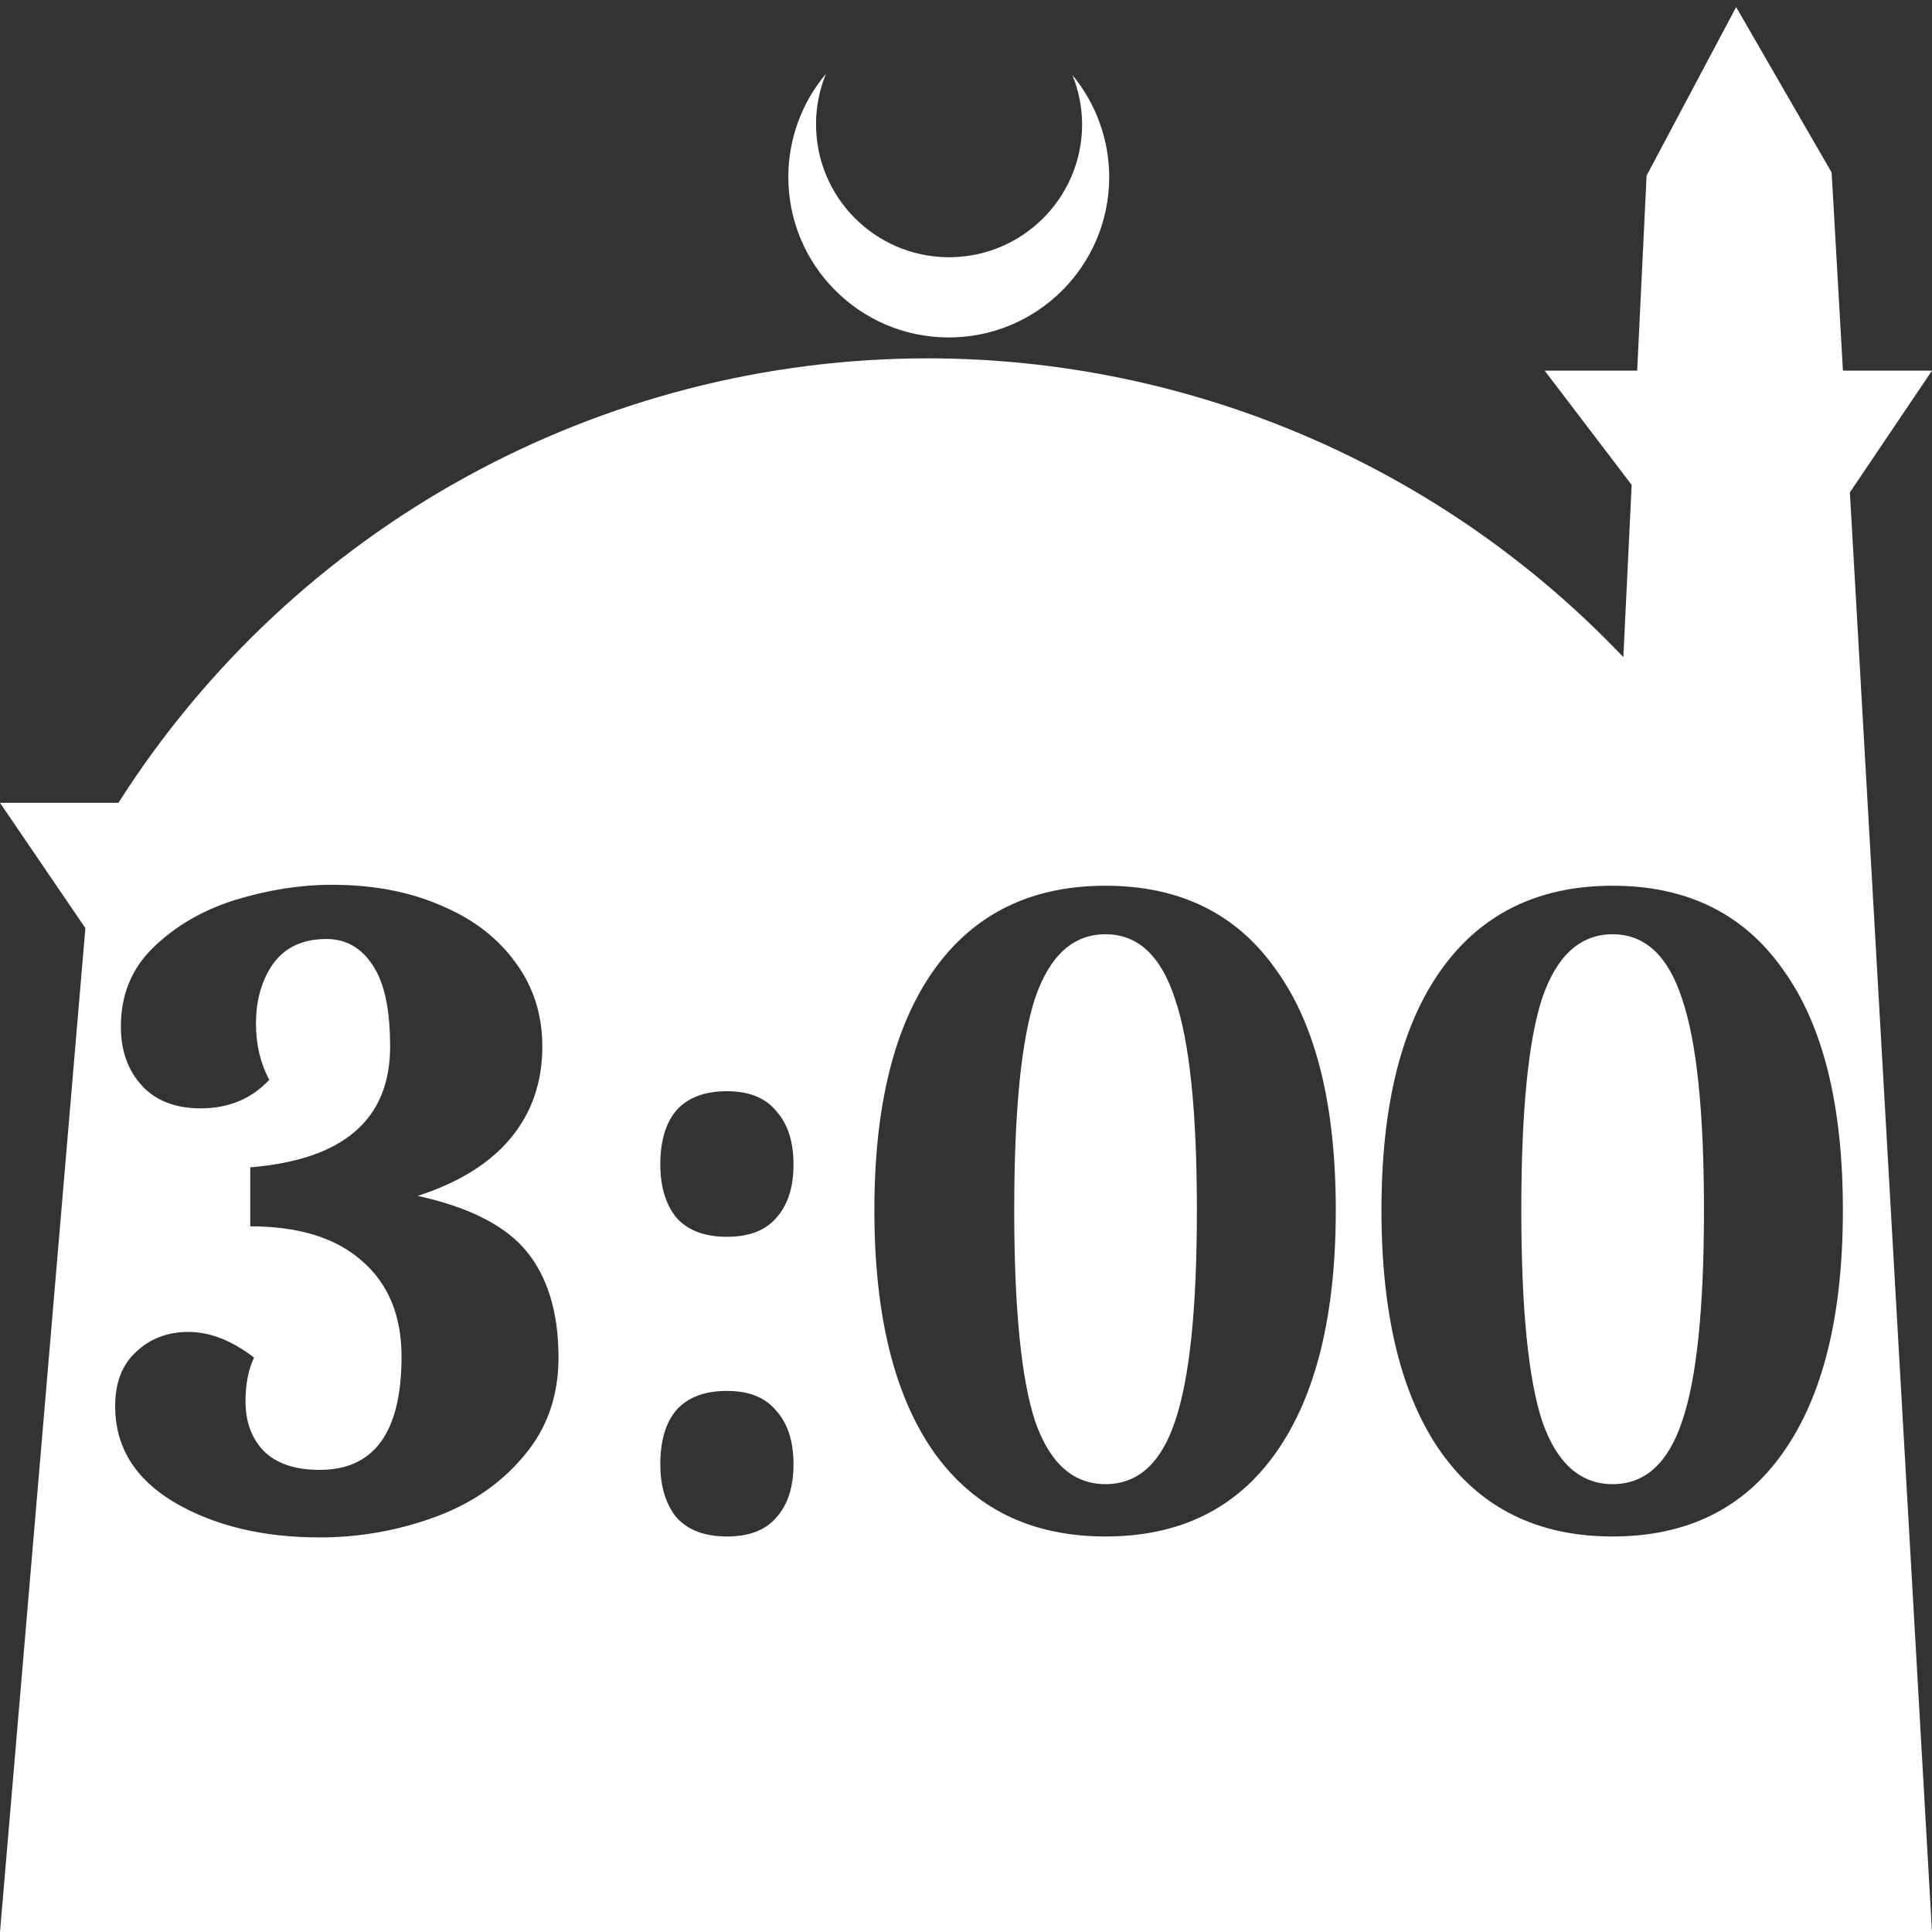<?xml version="1.0" encoding="UTF-8" standalone="no"?>
<!-- Created with Inkscape (http://www.inkscape.org/) -->

<svg
   width="172.67mm"
   height="172.67mm"
   viewBox="0 0 172.67 172.67"
   version="1.1"
   id="svg1"
   xml:space="preserve"
   xmlns="http://www.w3.org/2000/svg"
   xmlns:svg="http://www.w3.org/2000/svg"><rect x="0" y="0" width="172.67" height="172.67" fill="#333333" stroke="none"/><defs
     id="defs1" /><g
     id="layer1"
     transform="translate(157.251,198.81)"><path
       id="path5"
       style="fill:#ffffff;fill-opacity:1;stroke-width:0.805;stroke-linecap:round;stroke-linejoin:round"
       d="M -2.086 -198.177 L -10.089 -183.113 L -10.93 -165.684 L -19.199 -165.684 L -11.423 -155.474 L -12.166 -140.079 C -28.353 -157.121 -50.824 -166.774 -74.327 -166.784 C -103.645 -166.774 -130.927 -151.792 -146.667 -127.059 L -157.251 -127.059 L -149.62 -115.86 L -157.251 -26.14 L -8.514 -26.14 L 15.419 -26.14 L 8.08 -154.802 L 15.419 -165.684 L 7.459 -165.684 L 6.449 -183.393 L -2.086 -198.177 z M -83.431 -192.216 C -85.585 -189.655 -86.775 -186.421 -86.795 -183.075 C -86.842 -175.155 -80.46 -168.697 -72.54 -168.651 C -64.621 -168.604 -58.163 -174.986 -58.117 -182.905 C -58.103 -186.26 -59.266 -189.514 -61.404 -192.1 C -60.831 -190.684 -60.537 -189.17 -60.537 -187.641 C -60.576 -181.074 -65.931 -175.782 -72.498 -175.82 C -79.065 -175.859 -84.358 -181.214 -84.319 -187.781 C -84.309 -189.303 -84.008 -190.808 -83.431 -192.216 z M -127.572 -119.734 C -123.887 -119.734 -120.628 -119.111 -117.793 -117.864 C -114.959 -116.673 -112.749 -114.972 -111.161 -112.762 C -109.574 -110.608 -108.781 -108.114 -108.781 -105.279 C -108.781 -102.105 -109.716 -99.384 -111.587 -97.117 C -113.457 -94.849 -116.235 -93.12 -119.919 -91.93 C -115.271 -90.909 -112.012 -89.237 -110.141 -86.913 C -108.271 -84.589 -107.335 -81.443 -107.335 -77.475 C -107.335 -74.017 -108.384 -71.07 -110.481 -68.632 C -112.522 -66.195 -115.186 -64.38 -118.474 -63.19 C -121.761 -62 -125.163 -61.405 -128.677 -61.405 C -133.779 -61.405 -138.115 -62.453 -141.687 -64.551 C -145.201 -66.648 -146.959 -69.51 -146.959 -73.138 C -146.959 -75.236 -146.335 -76.851 -145.088 -77.985 C -143.841 -79.175 -142.282 -79.77 -140.411 -79.77 C -138.484 -79.77 -136.528 -79.005 -134.544 -77.475 C -135.055 -76.398 -135.309 -75.094 -135.309 -73.564 C -135.309 -71.75 -134.771 -70.276 -133.694 -69.142 C -132.56 -68.008 -130.888 -67.441 -128.677 -67.441 C -123.802 -67.441 -121.365 -70.814 -121.365 -77.56 C -121.365 -81.244 -122.555 -84.107 -124.936 -86.148 C -127.26 -88.188 -130.576 -89.209 -134.884 -89.209 L -134.884 -94.481 C -126.552 -95.161 -122.385 -98.761 -122.385 -105.279 C -122.385 -108.567 -122.895 -110.976 -123.916 -112.506 C -124.936 -114.094 -126.325 -114.888 -128.082 -114.888 C -130.18 -114.888 -131.767 -114.151 -132.844 -112.677 C -133.864 -111.203 -134.374 -109.417 -134.374 -107.32 C -134.374 -105.449 -133.977 -103.777 -133.184 -102.303 C -134.771 -100.603 -136.812 -99.752 -139.306 -99.752 C -141.573 -99.752 -143.33 -100.432 -144.577 -101.793 C -145.824 -103.153 -146.448 -104.911 -146.448 -107.065 C -146.448 -109.899 -145.485 -112.252 -143.557 -114.122 C -141.573 -116.05 -139.136 -117.467 -136.245 -118.374 C -133.297 -119.281 -130.406 -119.734 -127.572 -119.734 z M -58.444 -119.649 C -51.811 -119.649 -46.738 -117.155 -43.223 -112.166 C -39.652 -107.235 -37.867 -100.064 -37.867 -90.654 C -37.867 -81.245 -39.652 -74.017 -43.223 -68.972 C -46.738 -63.984 -51.811 -61.489 -58.444 -61.489 C -65.076 -61.489 -70.177 -63.984 -73.749 -68.972 C -77.32 -74.017 -79.105 -81.245 -79.105 -90.654 C -79.105 -100.008 -77.32 -107.178 -73.749 -112.166 C -70.177 -117.155 -65.076 -119.649 -58.444 -119.649 z M -13.123 -119.649 C -6.491 -119.649 -1.418 -117.155 2.097 -112.166 C 5.668 -107.235 7.454 -100.064 7.454 -90.654 C 7.454 -81.245 5.668 -74.017 2.097 -68.972 C -1.418 -63.984 -6.491 -61.489 -13.123 -61.489 C -19.756 -61.489 -24.857 -63.984 -28.428 -68.972 C -32 -74.017 -33.785 -81.245 -33.785 -90.654 C -33.785 -100.008 -32 -107.178 -28.428 -112.166 C -24.857 -117.155 -19.756 -119.649 -13.123 -119.649 z M -58.444 -115.312 C -61.335 -115.312 -63.432 -113.414 -64.736 -109.616 C -65.983 -105.818 -66.606 -99.497 -66.606 -90.654 C -66.606 -81.868 -65.983 -75.576 -64.736 -71.778 C -63.432 -68.037 -61.335 -66.166 -58.444 -66.166 C -55.553 -66.166 -53.483 -68.037 -52.236 -71.778 C -50.932 -75.576 -50.281 -81.868 -50.281 -90.654 C -50.281 -99.441 -50.932 -105.733 -52.236 -109.531 C -53.483 -113.385 -55.553 -115.312 -58.444 -115.312 z M -13.123 -115.312 C -16.014 -115.312 -18.112 -113.414 -19.416 -109.616 C -20.663 -105.818 -21.286 -99.497 -21.286 -90.654 C -21.286 -81.868 -20.663 -75.576 -19.416 -71.778 C -18.112 -68.037 -16.014 -66.166 -13.123 -66.166 C -10.232 -66.166 -8.163 -68.037 -6.916 -71.778 C -5.612 -75.576 -4.961 -81.868 -4.961 -90.654 C -4.961 -99.441 -5.612 -105.733 -6.916 -109.531 C -8.163 -113.385 -10.232 -115.312 -13.123 -115.312 z M -92.285 -101.283 C -90.301 -101.283 -88.827 -100.688 -87.864 -99.497 C -86.843 -98.364 -86.333 -96.777 -86.333 -94.736 C -86.333 -92.695 -86.843 -91.108 -87.864 -89.974 C -88.827 -88.84 -90.301 -88.273 -92.285 -88.273 C -94.269 -88.273 -95.771 -88.84 -96.792 -89.974 C -97.755 -91.164 -98.237 -92.752 -98.237 -94.736 C -98.237 -96.833 -97.755 -98.448 -96.792 -99.582 C -95.771 -100.716 -94.269 -101.283 -92.285 -101.283 z M -92.285 -74.499 C -90.301 -74.499 -88.827 -73.904 -87.864 -72.713 C -86.843 -71.58 -86.333 -69.992 -86.333 -67.951 C -86.333 -65.911 -86.843 -64.324 -87.864 -63.19 C -88.827 -62.056 -90.301 -61.489 -92.285 -61.489 C -94.269 -61.489 -95.771 -62.056 -96.792 -63.19 C -97.755 -64.38 -98.237 -65.967 -98.237 -67.951 C -98.237 -70.049 -97.755 -71.664 -96.792 -72.798 C -95.771 -73.932 -94.269 -74.499 -92.285 -74.499 z " /></g></svg>
